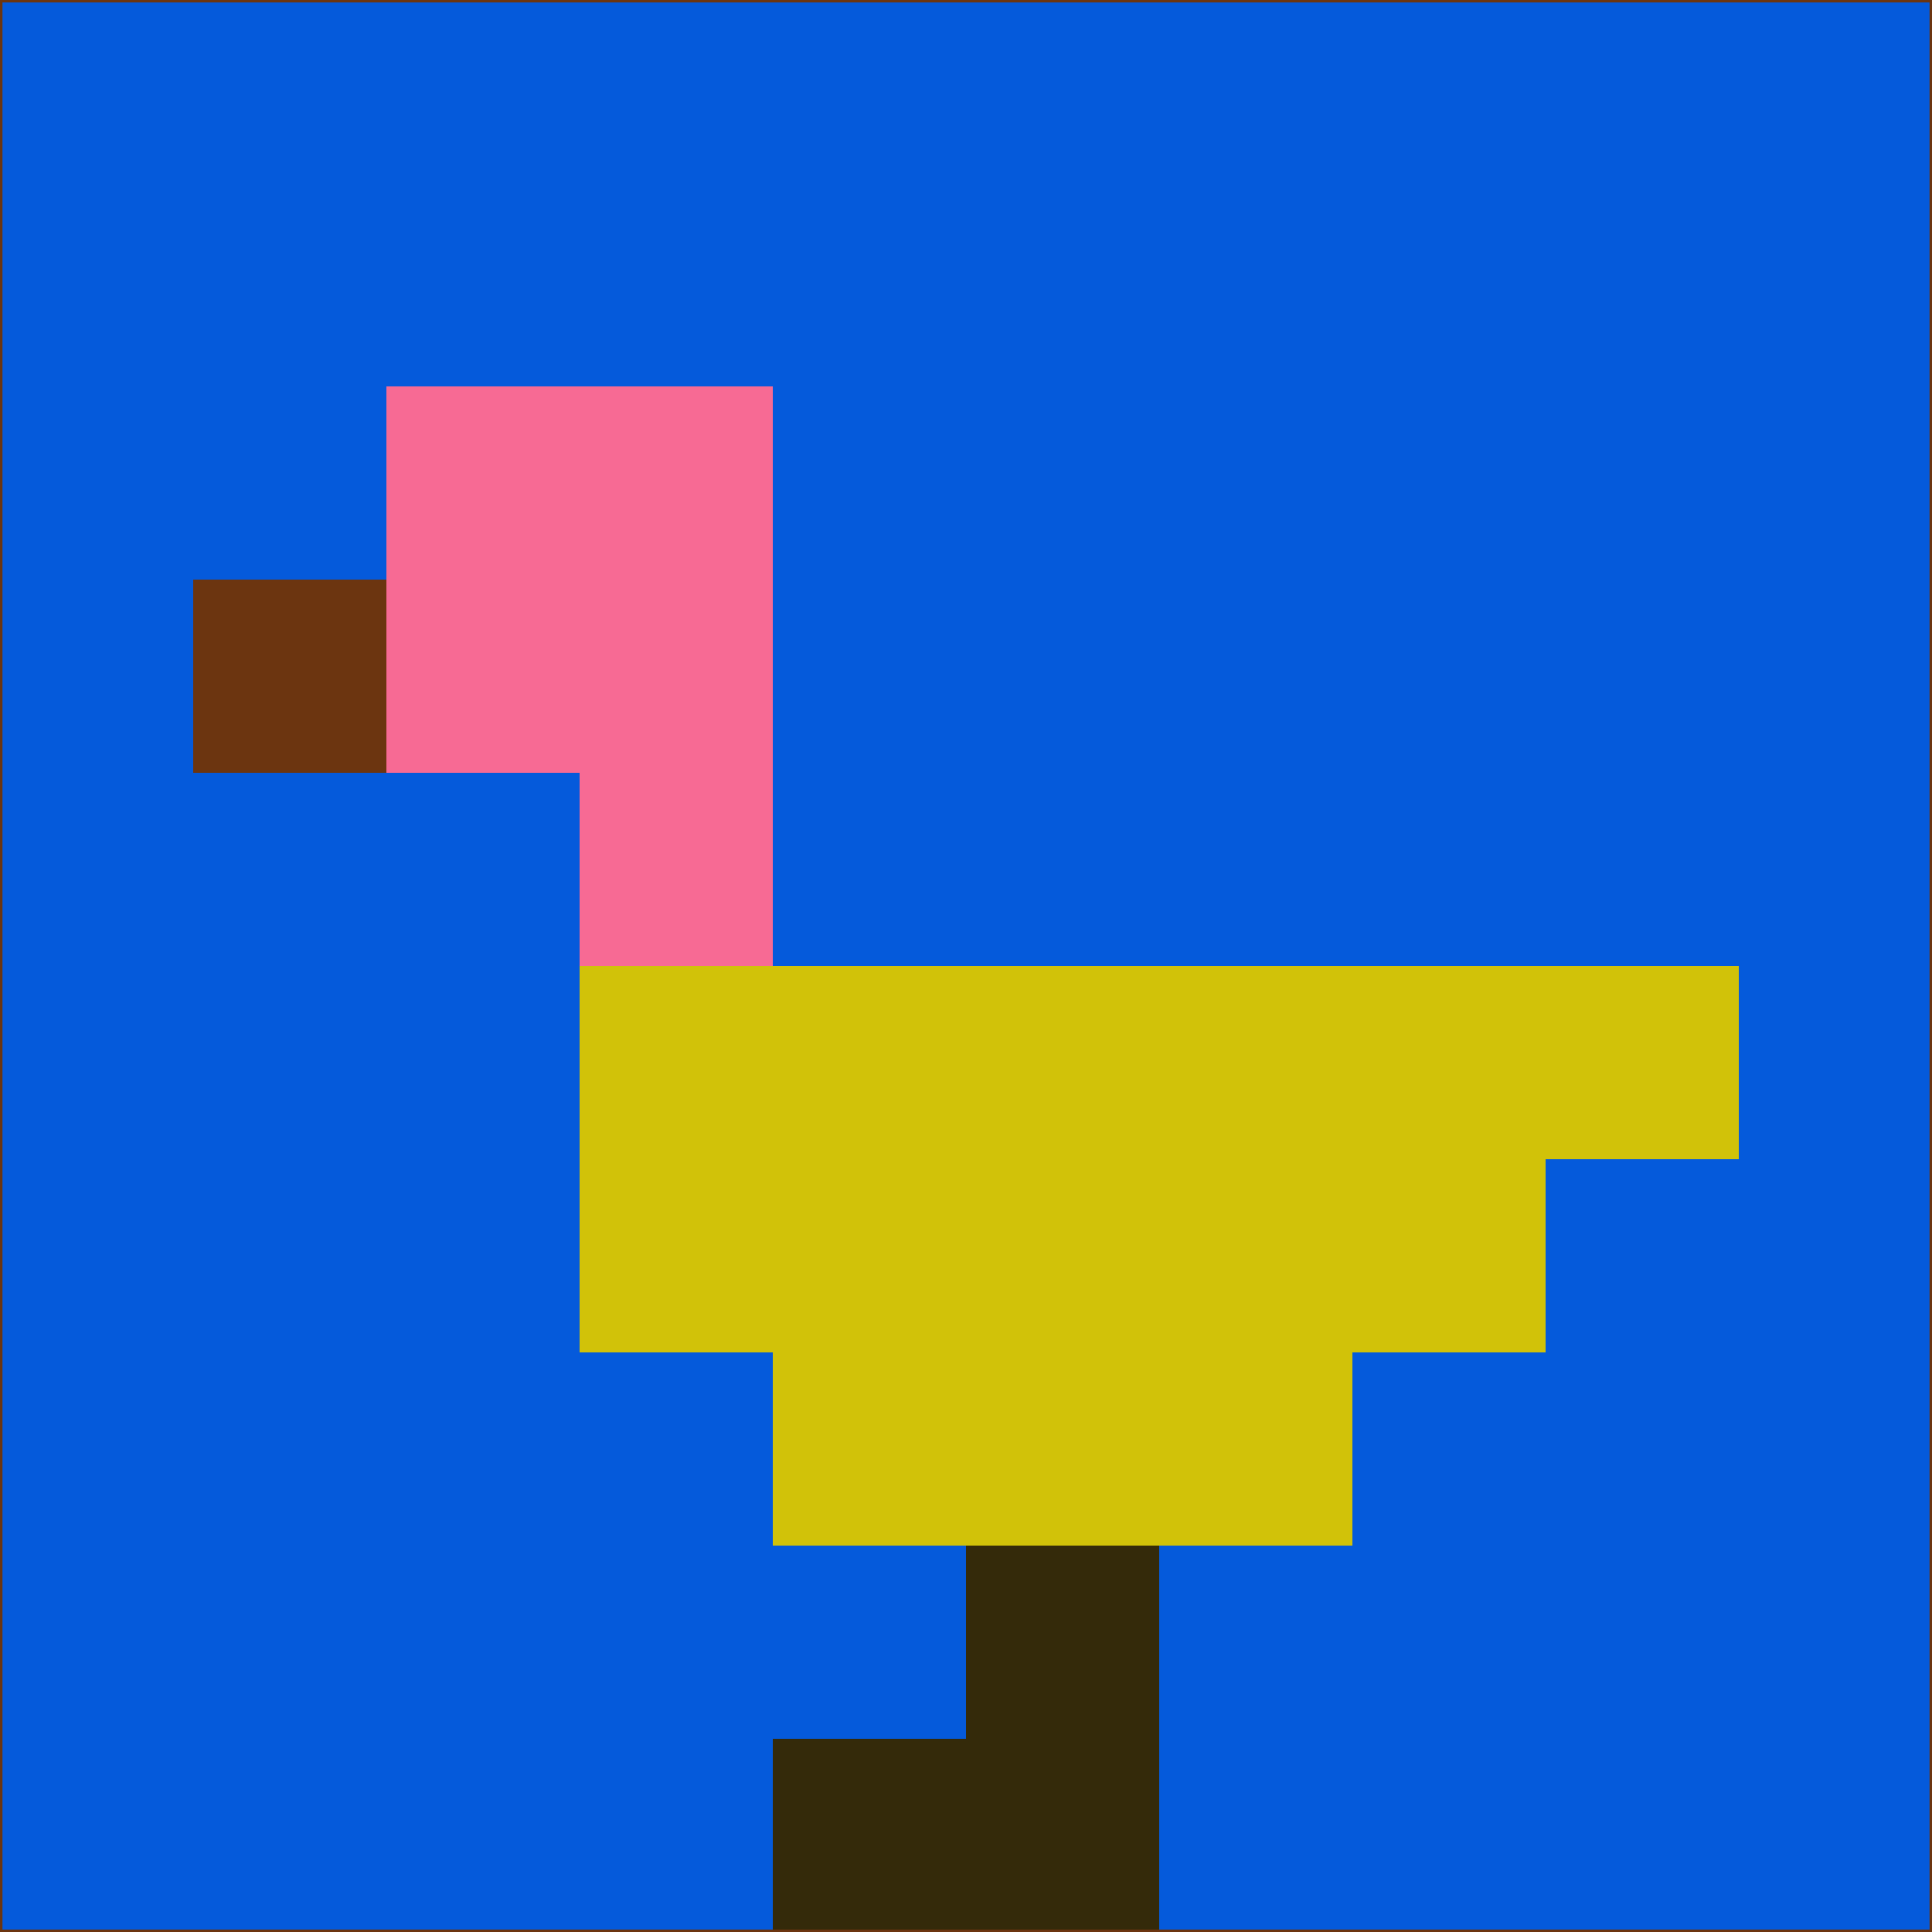 <svg xmlns="http://www.w3.org/2000/svg" version="1.1" width="785" height="785">
  <title>'goose-pfp-694263' by Dmitri Cherniak (Cyberpunk Edition)</title>
  <desc>
    seed=357083
    backgroundColor=#055adb
    padding=20
    innerPadding=0
    timeout=500
    dimension=1
    border=false
    Save=function(){return n.handleSave()}
    frame=12

    Rendered at 2024-09-15T22:37:00.367Z
    Generated in 1ms
    Modified for Cyberpunk theme with new color scheme
  </desc>
  <defs/>
  <rect width="100%" height="100%" fill="#055adb"/>
  <g>
    <g id="0-0">
      <rect x="0" y="0" height="785" width="785" fill="#055adb"/>
      <g>
        <!-- Neon blue -->
        <rect id="0-0-2-2-2-2" x="157" y="157" width="157" height="157" fill="#f76a94"/>
        <rect id="0-0-3-2-1-4" x="235.5" y="157" width="78.5" height="314" fill="#f76a94"/>
        <!-- Electric purple -->
        <rect id="0-0-4-5-5-1" x="314" y="392.5" width="392.5" height="78.5" fill="#d1c209"/>
        <rect id="0-0-3-5-5-2" x="235.5" y="392.5" width="392.5" height="157" fill="#d1c209"/>
        <rect id="0-0-4-5-3-3" x="314" y="392.5" width="235.5" height="235.5" fill="#d1c209"/>
        <!-- Neon pink -->
        <rect id="0-0-1-3-1-1" x="78.5" y="235.5" width="78.5" height="78.5" fill="#6c3510"/>
        <!-- Cyber yellow -->
        <rect id="0-0-5-8-1-2" x="392.5" y="628" width="78.5" height="157" fill="#342a0a"/>
        <rect id="0-0-4-9-2-1" x="314" y="706.5" width="157" height="78.5" fill="#342a0a"/>
      </g>
      <rect x="0" y="0" stroke="#6c3510" stroke-width="2" height="785" width="785" fill="none"/>
    </g>
  </g>
  <script xmlns=""/>
</svg>